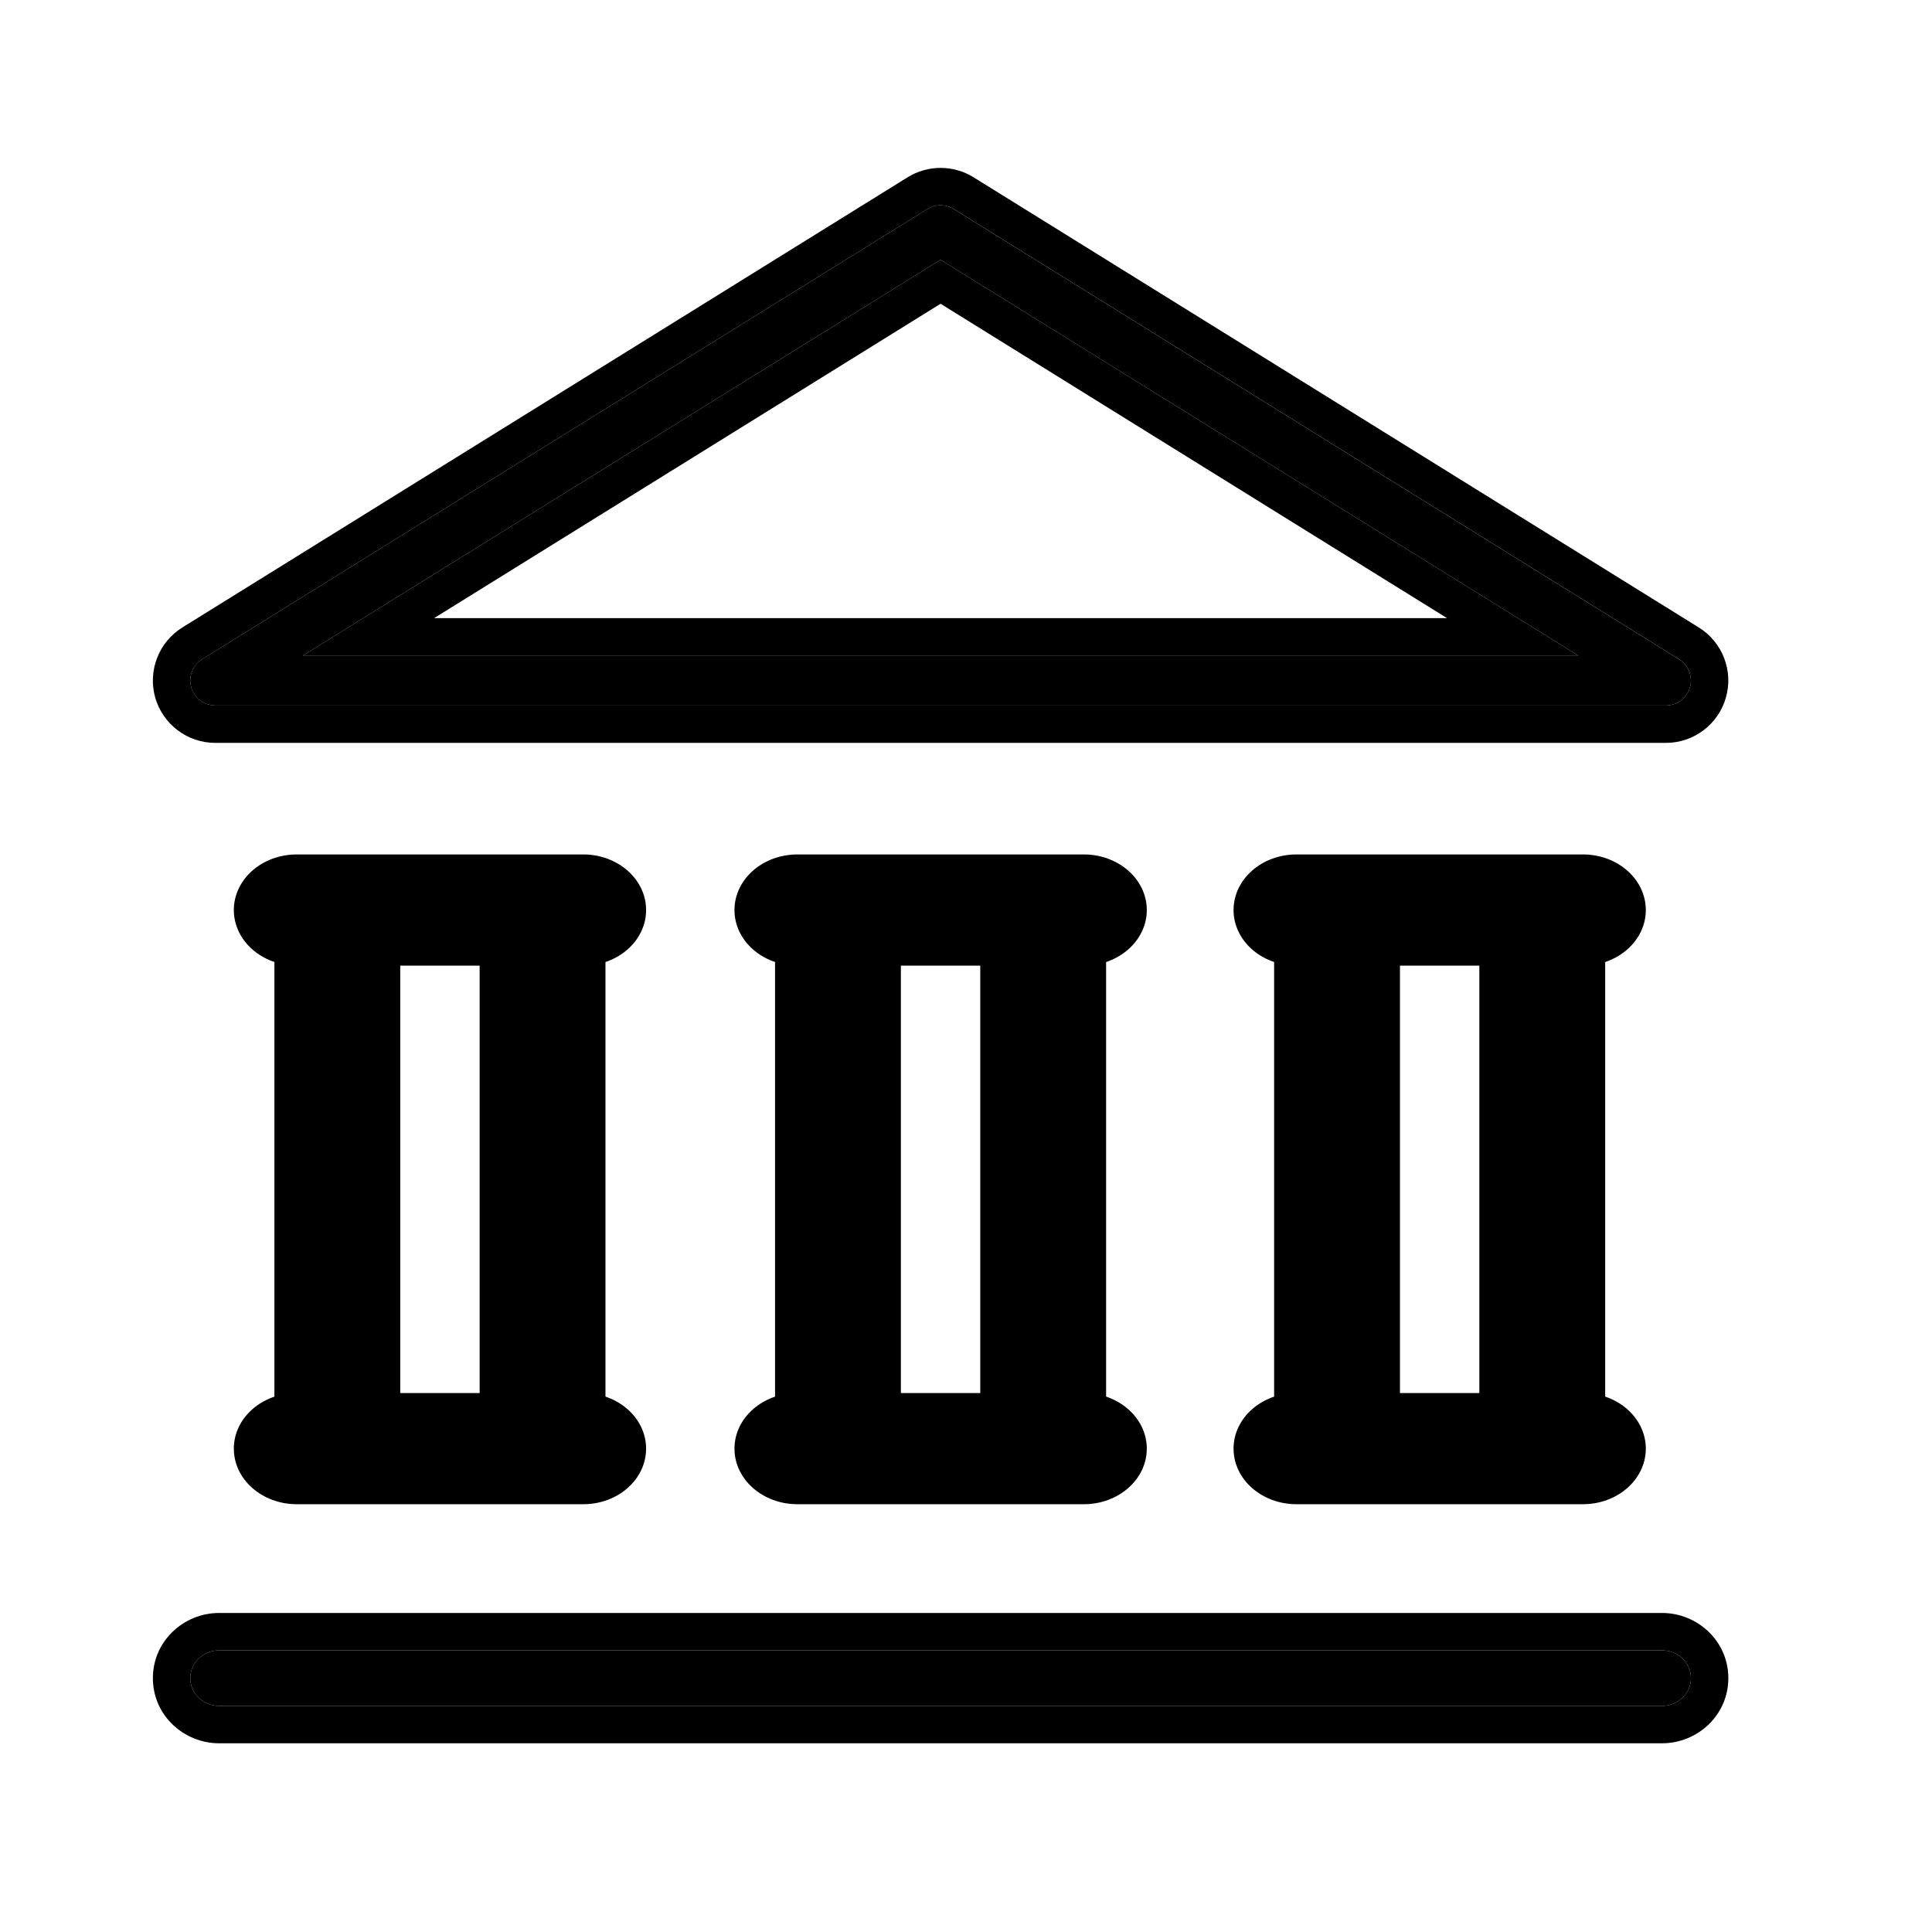 <svg viewBox="0 0 31 31" xmlns="http://www.w3.org/2000/svg">
<path fill-rule="evenodd" clip-rule="evenodd" d="M3.516 27.972C2.951 27.972 2.453 27.525 2.453 26.927C2.453 26.328 2.951 25.881 3.516 25.881H26.669C27.234 25.881 27.732 26.328 27.732 26.927C27.732 27.525 27.234 27.972 26.669 27.972H3.516ZM3.516 27.372C3.261 27.372 3.053 27.173 3.053 26.927C3.053 26.68 3.261 26.481 3.516 26.481H26.669C26.924 26.481 27.132 26.68 27.132 26.927C27.132 27.173 26.924 27.372 26.669 27.372H3.516Z"/>
<path d="M3.053 26.927C3.053 27.173 3.261 27.372 3.516 27.372H26.669C26.924 27.372 27.132 27.173 27.132 26.927C27.132 26.68 26.924 26.481 26.669 26.481H3.516C3.261 26.481 3.053 26.68 3.053 26.927Z"/>
<path d="M3.752 14.602C3.752 14.109 4.204 13.71 4.762 13.71H9.358C9.915 13.71 10.367 14.109 10.367 14.602C10.367 15.094 9.915 15.494 9.358 15.494H4.762C4.204 15.494 3.752 15.094 3.752 14.602Z"/>
<path d="M3.752 23.244C3.752 22.752 4.204 22.352 4.762 22.352H9.358C9.915 22.352 10.367 22.752 10.367 23.244C10.367 23.737 9.915 24.136 9.358 24.136H4.762C4.204 24.136 3.752 23.737 3.752 23.244Z"/>
<path d="M5.412 13.867C5.97 13.867 6.422 14.266 6.422 14.759L6.422 22.988C6.422 23.48 5.97 23.88 5.412 23.88C4.855 23.88 4.403 23.48 4.403 22.988L4.403 14.759C4.403 14.266 4.855 13.867 5.412 13.867Z"/>
<path d="M8.705 13.867C9.263 13.867 9.715 14.266 9.715 14.759L9.715 22.988C9.715 23.48 9.263 23.88 8.705 23.88C8.148 23.88 7.696 23.48 7.696 22.988L7.696 14.759C7.696 14.266 8.148 13.867 8.705 13.867Z"/>
<path d="M11.785 14.602C11.785 14.109 12.237 13.71 12.795 13.71H17.391C17.948 13.71 18.401 14.109 18.401 14.602C18.401 15.094 17.948 15.494 17.391 15.494H12.795C12.237 15.494 11.785 15.094 11.785 14.602Z"/>
<path d="M11.785 23.244C11.785 22.752 12.237 22.352 12.795 22.352H17.391C17.948 22.352 18.401 22.752 18.401 23.244C18.401 23.737 17.948 24.136 17.391 24.136H12.795C12.237 24.136 11.785 23.737 11.785 23.244Z"/>
<path d="M13.446 13.867C14.003 13.867 14.455 14.266 14.455 14.759V22.988C14.455 23.48 14.003 23.88 13.446 23.88C12.888 23.88 12.436 23.48 12.436 22.988V14.759C12.436 14.266 12.888 13.867 13.446 13.867Z"/>
<path d="M16.738 13.867C17.296 13.867 17.748 14.266 17.748 14.759V22.988C17.748 23.48 17.296 23.88 16.738 23.88C16.181 23.88 15.729 23.48 15.729 22.988V14.759C15.729 14.266 16.181 13.867 16.738 13.867Z"/>
<path d="M19.793 14.602C19.793 14.109 20.245 13.71 20.803 13.71H25.399C25.956 13.71 26.408 14.109 26.408 14.602C26.408 15.094 25.956 15.494 25.399 15.494H20.803C20.245 15.494 19.793 15.094 19.793 14.602Z"/>
<path d="M19.793 23.244C19.793 22.752 20.245 22.352 20.803 22.352H25.399C25.956 22.352 26.408 22.752 26.408 23.244C26.408 23.737 25.956 24.136 25.399 24.136H20.803C20.245 24.136 19.793 23.737 19.793 23.244Z"/>
<path d="M21.453 13.867C22.011 13.867 22.463 14.266 22.463 14.759V22.988C22.463 23.48 22.011 23.88 21.453 23.88C20.896 23.88 20.444 23.48 20.444 22.988V14.759C20.444 14.266 20.896 13.867 21.453 13.867Z"/>
<path d="M24.746 13.867C25.304 13.867 25.756 14.266 25.756 14.759V22.988C25.756 23.48 25.304 23.88 24.746 23.88C24.189 23.88 23.737 23.48 23.737 22.988V14.759C23.737 14.266 24.189 13.867 24.746 13.867Z"/>
<path fill-rule="evenodd" clip-rule="evenodd" d="M27.693 11.193L27.693 11.194C27.57 11.623 27.178 11.92 26.73 11.92H3.454C3.007 11.92 2.614 11.623 2.491 11.194C2.369 10.764 2.546 10.304 2.926 10.068L14.564 2.844C14.888 2.644 15.296 2.644 15.62 2.844L27.258 10.068L26.942 10.578L15.304 3.354C15.174 3.274 15.01 3.274 14.881 3.354L3.243 10.578C3.118 10.655 3.048 10.792 3.053 10.934C3.054 10.966 3.059 10.997 3.068 11.029C3.077 11.06 3.09 11.09 3.106 11.117C3.176 11.241 3.308 11.32 3.454 11.32H26.73C26.877 11.32 27.009 11.241 27.079 11.117C27.095 11.09 27.107 11.06 27.116 11.029C27.125 10.997 27.13 10.966 27.131 10.934C27.137 10.792 27.066 10.655 26.942 10.578L27.258 10.068C27.638 10.304 27.816 10.763 27.693 11.193ZM4.862 10.518L15.092 4.168L25.323 10.518H4.862ZM6.966 9.918H23.218L15.092 4.874L6.966 9.918Z"/>
<path d="M3.454 11.32H26.73C26.909 11.32 27.067 11.201 27.116 11.029C27.165 10.857 27.094 10.672 26.941 10.578L15.303 3.354C15.174 3.274 15.01 3.274 14.881 3.354L3.243 10.578C3.09 10.672 3.019 10.857 3.068 11.029C3.117 11.201 3.275 11.32 3.454 11.32ZM15.092 4.168L25.323 10.518H4.862L15.092 4.168Z"/>
</svg>
